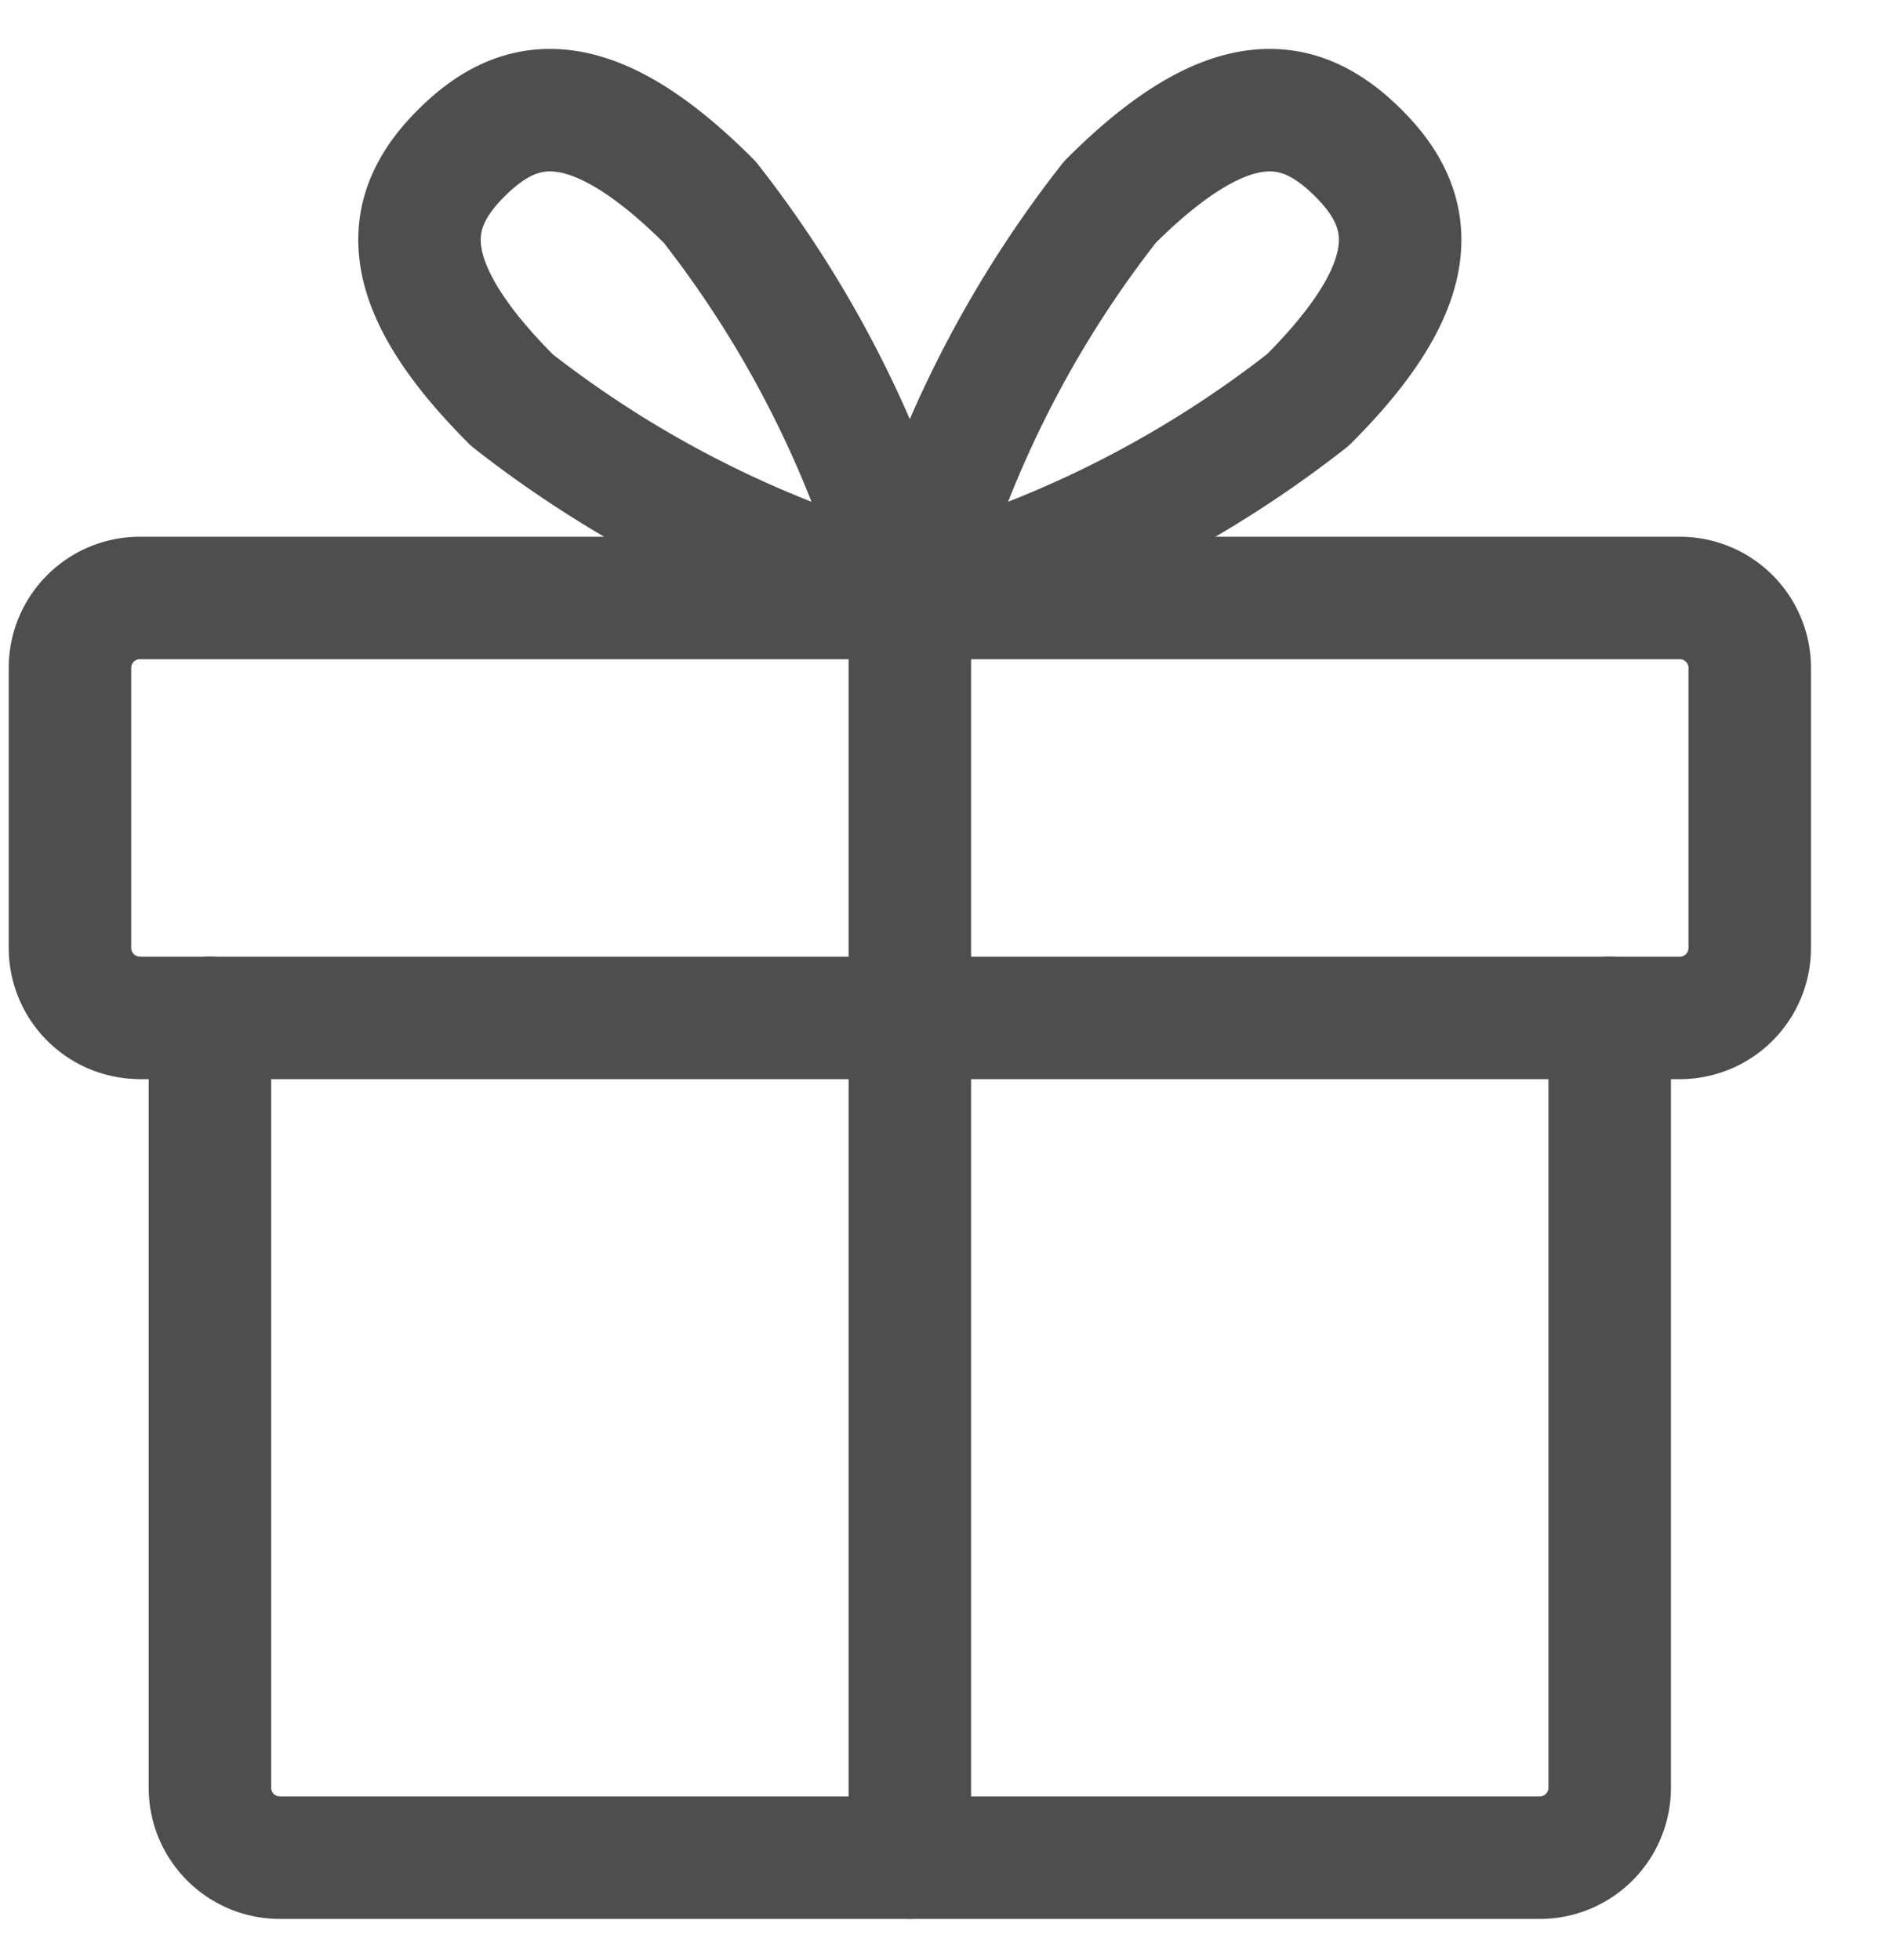 <svg xmlns="http://www.w3.org/2000/svg" width="23" height="24" viewBox="0 0 23 24">
    <g fill="none" fill-rule="evenodd" stroke="#4E4E4E" stroke-linecap="round" stroke-linejoin="round" stroke-width="1.5">
        <path d="M2.571 12.465v9.428c0 .474.384.857.858.857h15.428a.857.857 0 0 0 .857-.857v-9.428"/>
        <path d="M1.714 12.465a.857.857 0 0 1-.857-.858V8.18c0-.474.384-.857.857-.857h18.857c.474 0 .858.383.858.857v3.428a.857.857 0 0 1-.858.858H1.714zM11.143 22.749V7.32M16.018 4.898a13.574 13.574 0 0 1-4.848 2.424 13.529 13.529 0 0 1 2.424-4.848c1.507-1.507 2.36-1.274 3.035-.607.673.667.896 1.524-.61 3.03zM6.267 4.898a13.574 13.574 0 0 0 4.848 2.424 13.529 13.529 0 0 0-2.424-4.848C7.185.967 6.331 1.2 5.657 1.867c-.674.667-.896 1.524.61 3.03z"/>
    </g>
</svg>
